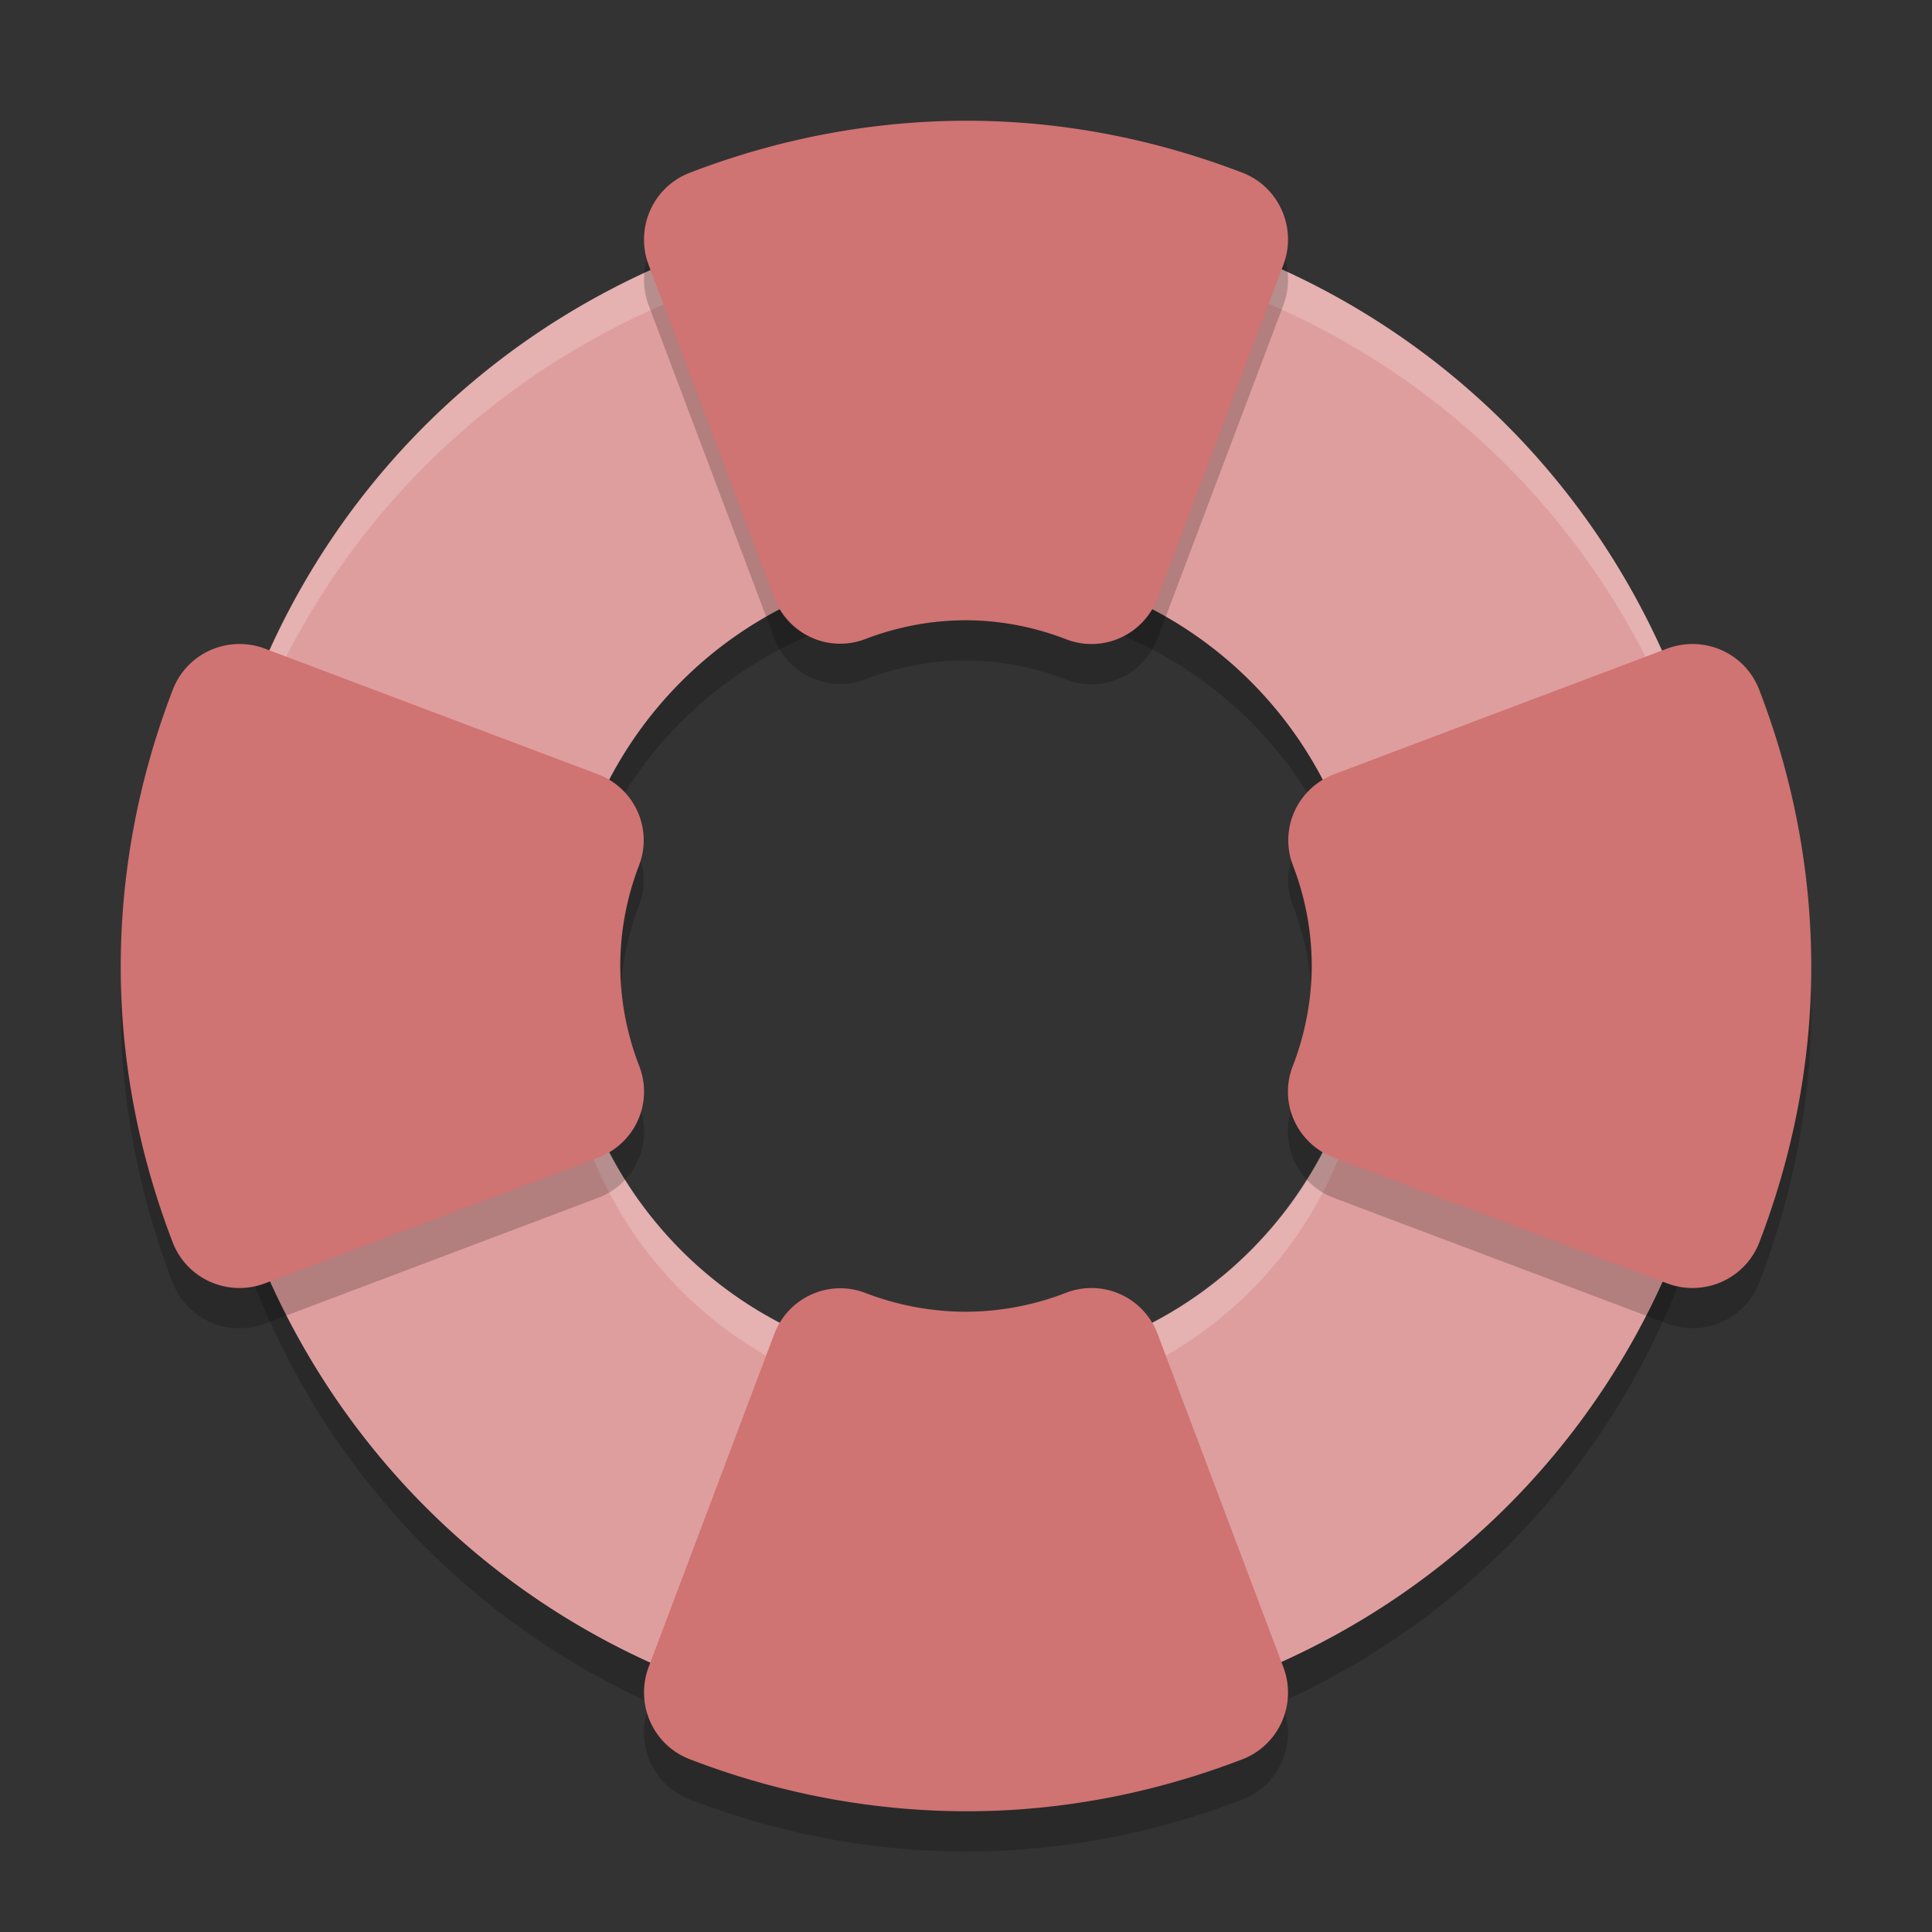 <?xml version="1.0" encoding="UTF-8" standalone="no"?>
<svg
   xmlns:dc="http://purl.org/dc/elements/1.1/"
   xmlns:cc="http://creativecommons.org/ns#"
   xmlns:rdf="http://www.w3.org/1999/02/22-rdf-syntax-ns#"
   xmlns:svg="http://www.w3.org/2000/svg"
   xmlns="http://www.w3.org/2000/svg"
   xmlns:sodipodi="http://sodipodi.sourceforge.net/DTD/sodipodi-0.dtd"
   xmlns:inkscape="http://www.inkscape.org/namespaces/inkscape"
   width="48"
   height="48"
   version="1"
   id="svg12"
   sodipodi:docname="4137_winhlp32.0.svg"
   inkscape:version="0.92.5 (2060ec1f9f, 2020-04-08)">
  <rect width="100%" height="100%" fill="#333333" stroke="none"/>
  <defs
     id="defs16" />
  <sodipodi:namedview
     pagecolor="#ffffff"
     bordercolor="#d98c8c"
     borderopacity="1"
     objecttolerance="10"
     gridtolerance="10"
     guidetolerance="10"
     inkscape:pageopacity="0"
     inkscape:pageshadow="2"
     inkscape:window-width="954"
     inkscape:window-height="500"
     id="namedview14"
     showgrid="false"
     inkscape:zoom="6.9532167"
     inkscape:cx="28.792087"
     inkscape:cy="25.520464"
     inkscape:window-x="0"
     inkscape:window-y="28"
     inkscape:window-maximized="0"
     inkscape:current-layer="svg12" />
  <path
     style="opacity:0.2"
     d="M 24.123,6 C 21.656,5.987 19.143,6.46 16.715,7.469 7.002,11.505 2.432,22.572 6.469,32.285 10.505,41.998 21.572,46.568 31.285,42.531 40.998,38.495 45.568,27.427 41.531,17.715 38.505,10.43 31.523,6.038 24.123,6 Z M 24,15 a 10,10 0 0 1 10,10 10,10 0 0 1 -10,10 10,10 0 0 1 -10,-10 10,10 0 0 1 10,-10 z"
     id="path2" />
  <path
     style="fill:#df9e9e;fill-opacity:1"
     d="M 24.123 5 C 21.656 4.987 19.143 5.46 16.715 6.469 C 7.002 10.505 2.432 21.572 6.469 31.285 C 10.505 40.998 21.572 45.568 31.285 41.531 C 40.998 37.496 45.568 26.428 41.531 16.715 C 38.505 9.43 31.523 5.038 24.123 5 z M 24 14 A 10 10 0 0 1 34 24 A 10 10 0 0 1 24 34 A 10 10 0 0 1 14 24 A 10 10 0 0 1 24 14 z"
     id="path4" />
  <path
     style="fill:#ffffff;opacity:0.2"
     d="M 24.123 5 C 21.656 4.987 19.143 5.46 16.715 6.469 C 9.252 9.57 4.844 16.824 5.025 24.424 C 5.237 17.195 9.58 10.433 16.715 7.469 C 19.143 6.46 21.656 5.987 24.123 6 C 31.523 6.038 38.505 10.43 41.531 17.715 C 42.466 19.965 42.92 22.287 42.975 24.578 C 43.051 21.966 42.603 19.293 41.531 16.715 C 38.505 9.43 31.523 5.038 24.123 5 z M 33.979 24.414 A 10 10 0 0 1 24 34 A 10 10 0 0 1 14.021 24.586 A 10 10 0 0 0 14 25 A 10 10 0 0 0 24 35 A 10 10 0 0 0 34 25 A 10 10 0 0 0 33.979 24.414 z"
     id="path6" />
  <path
     style="opacity:0.2"
     d="M 24.121,4 C 21.79,3.988 19.423,4.411 17.131,5.295 A 1.756,1.773 0 0 0 16.115,7.582 L 19.234,15.849 A 1.756,1.773 0 0 0 21.5,16.877 c 0.797,-0.307 1.645,-0.466 2.498,-0.467 0.853,0.003 1.696,0.164 2.492,0.473 a 1.756,1.773 0 0 0 2.27,-1.023 l 3.125,-8.279 A 1.756,1.773 0 0 0 30.867,5.291 C 28.738,4.472 26.459,4.012 24.121,4 Z M 5.941,17 A 1.773,1.756 0 0 0 4.295,18.131 C 3.411,20.423 2.988,22.79 3,25.121 c 0.012,2.338 0.472,4.617 1.291,6.746 a 1.773,1.756 0 0 0 2.289,1.018 L 14.859,29.761 a 1.773,1.756 0 0 0 1.023,-2.271 c -0.309,-0.796 -0.469,-1.64 -0.473,-2.492 0.001,-0.853 0.159,-1.701 0.467,-2.498 A 1.773,1.756 0 0 0 14.85,20.234 L 6.582,17.115 a 1.773,1.756 0 0 0 -0.641,-0.115 z m 36.117,0 a 1.773,1.756 0 0 0 -0.641,0.115 l -8.268,3.119 a 1.773,1.756 0 0 0 -1.027,2.266 c 0.307,0.797 0.466,1.645 0.467,2.498 -0.003,0.853 -0.164,1.696 -0.473,2.492 a 1.773,1.756 0 0 0 1.023,2.271 l 8.279,3.123 a 1.773,1.756 0 0 0 2.289,-1.018 C 44.528,29.738 44.988,27.458 45,25.121 45.012,22.79 44.589,20.423 43.705,18.131 a 1.773,1.756 0 0 0 -1.646,-1.131 z m -14.881,16.002 a 1.756,1.773 0 0 0 -0.688,0.115 c -0.796,0.309 -1.64,0.469 -2.492,0.473 C 23.145,33.588 22.297,33.43 21.5,33.123 a 1.756,1.773 0 0 0 -2.266,1.027 l -3.119,8.268 a 1.756,1.773 0 0 0 1.016,2.287 c 2.292,0.884 4.659,1.307 6.99,1.295 2.338,-0.012 4.617,-0.472 6.746,-1.291 a 1.756,1.773 0 0 0 1.018,-2.289 l -3.125,-8.279 a 1.756,1.773 0 0 0 -1.582,-1.139 z"
     id="path8" />
  <path
     style="fill:#d07373;fill-opacity:1"
     d="M 24.121 3 C 21.79 2.988 19.423 3.411 17.131 4.295 A 1.756 1.773 0 0 0 16.115 6.582 L 19.234 14.85 A 1.756 1.773 0 0 0 21.5 15.877 C 22.297 15.57 23.145 15.411 23.998 15.41 C 24.851 15.413 25.694 15.574 26.49 15.883 A 1.756 1.773 0 0 0 28.76 14.859 L 31.885 6.58 A 1.756 1.773 0 0 0 30.867 4.291 C 28.738 3.472 26.459 3.012 24.121 3 z M 5.941 16 A 1.773 1.756 0 0 0 4.295 17.131 C 3.411 19.423 2.988 21.79 3 24.121 C 3.012 26.459 3.472 28.738 4.291 30.867 A 1.773 1.756 0 0 0 6.58 31.885 L 14.859 28.762 A 1.773 1.756 0 0 0 15.883 26.49 C 15.574 25.694 15.413 24.851 15.41 23.998 C 15.411 23.145 15.57 22.297 15.877 21.5 A 1.773 1.756 0 0 0 14.85 19.234 L 6.582 16.115 A 1.773 1.756 0 0 0 5.941 16 z M 42.059 16 A 1.773 1.756 0 0 0 41.418 16.115 L 33.15 19.234 A 1.773 1.756 0 0 0 32.123 21.5 C 32.43 22.297 32.589 23.145 32.59 23.998 C 32.587 24.851 32.426 25.694 32.117 26.49 A 1.773 1.756 0 0 0 33.141 28.762 L 41.42 31.885 A 1.773 1.756 0 0 0 43.709 30.867 C 44.528 28.738 44.988 26.459 45 24.121 C 45.012 21.79 44.589 19.423 43.705 17.131 A 1.773 1.756 0 0 0 42.059 16 z M 27.178 32.002 A 1.756 1.773 0 0 0 26.49 32.117 C 25.694 32.426 24.851 32.587 23.998 32.59 C 23.145 32.589 22.297 32.43 21.5 32.123 A 1.756 1.773 0 0 0 19.234 33.15 L 16.115 41.418 A 1.756 1.773 0 0 0 17.131 43.705 C 19.423 44.589 21.79 45.012 24.121 45 C 26.459 44.988 28.738 44.528 30.867 43.709 A 1.756 1.773 0 0 0 31.885 41.42 L 28.76 33.141 A 1.756 1.773 0 0 0 27.178 32.002 z"
     id="path10" />
</svg>
